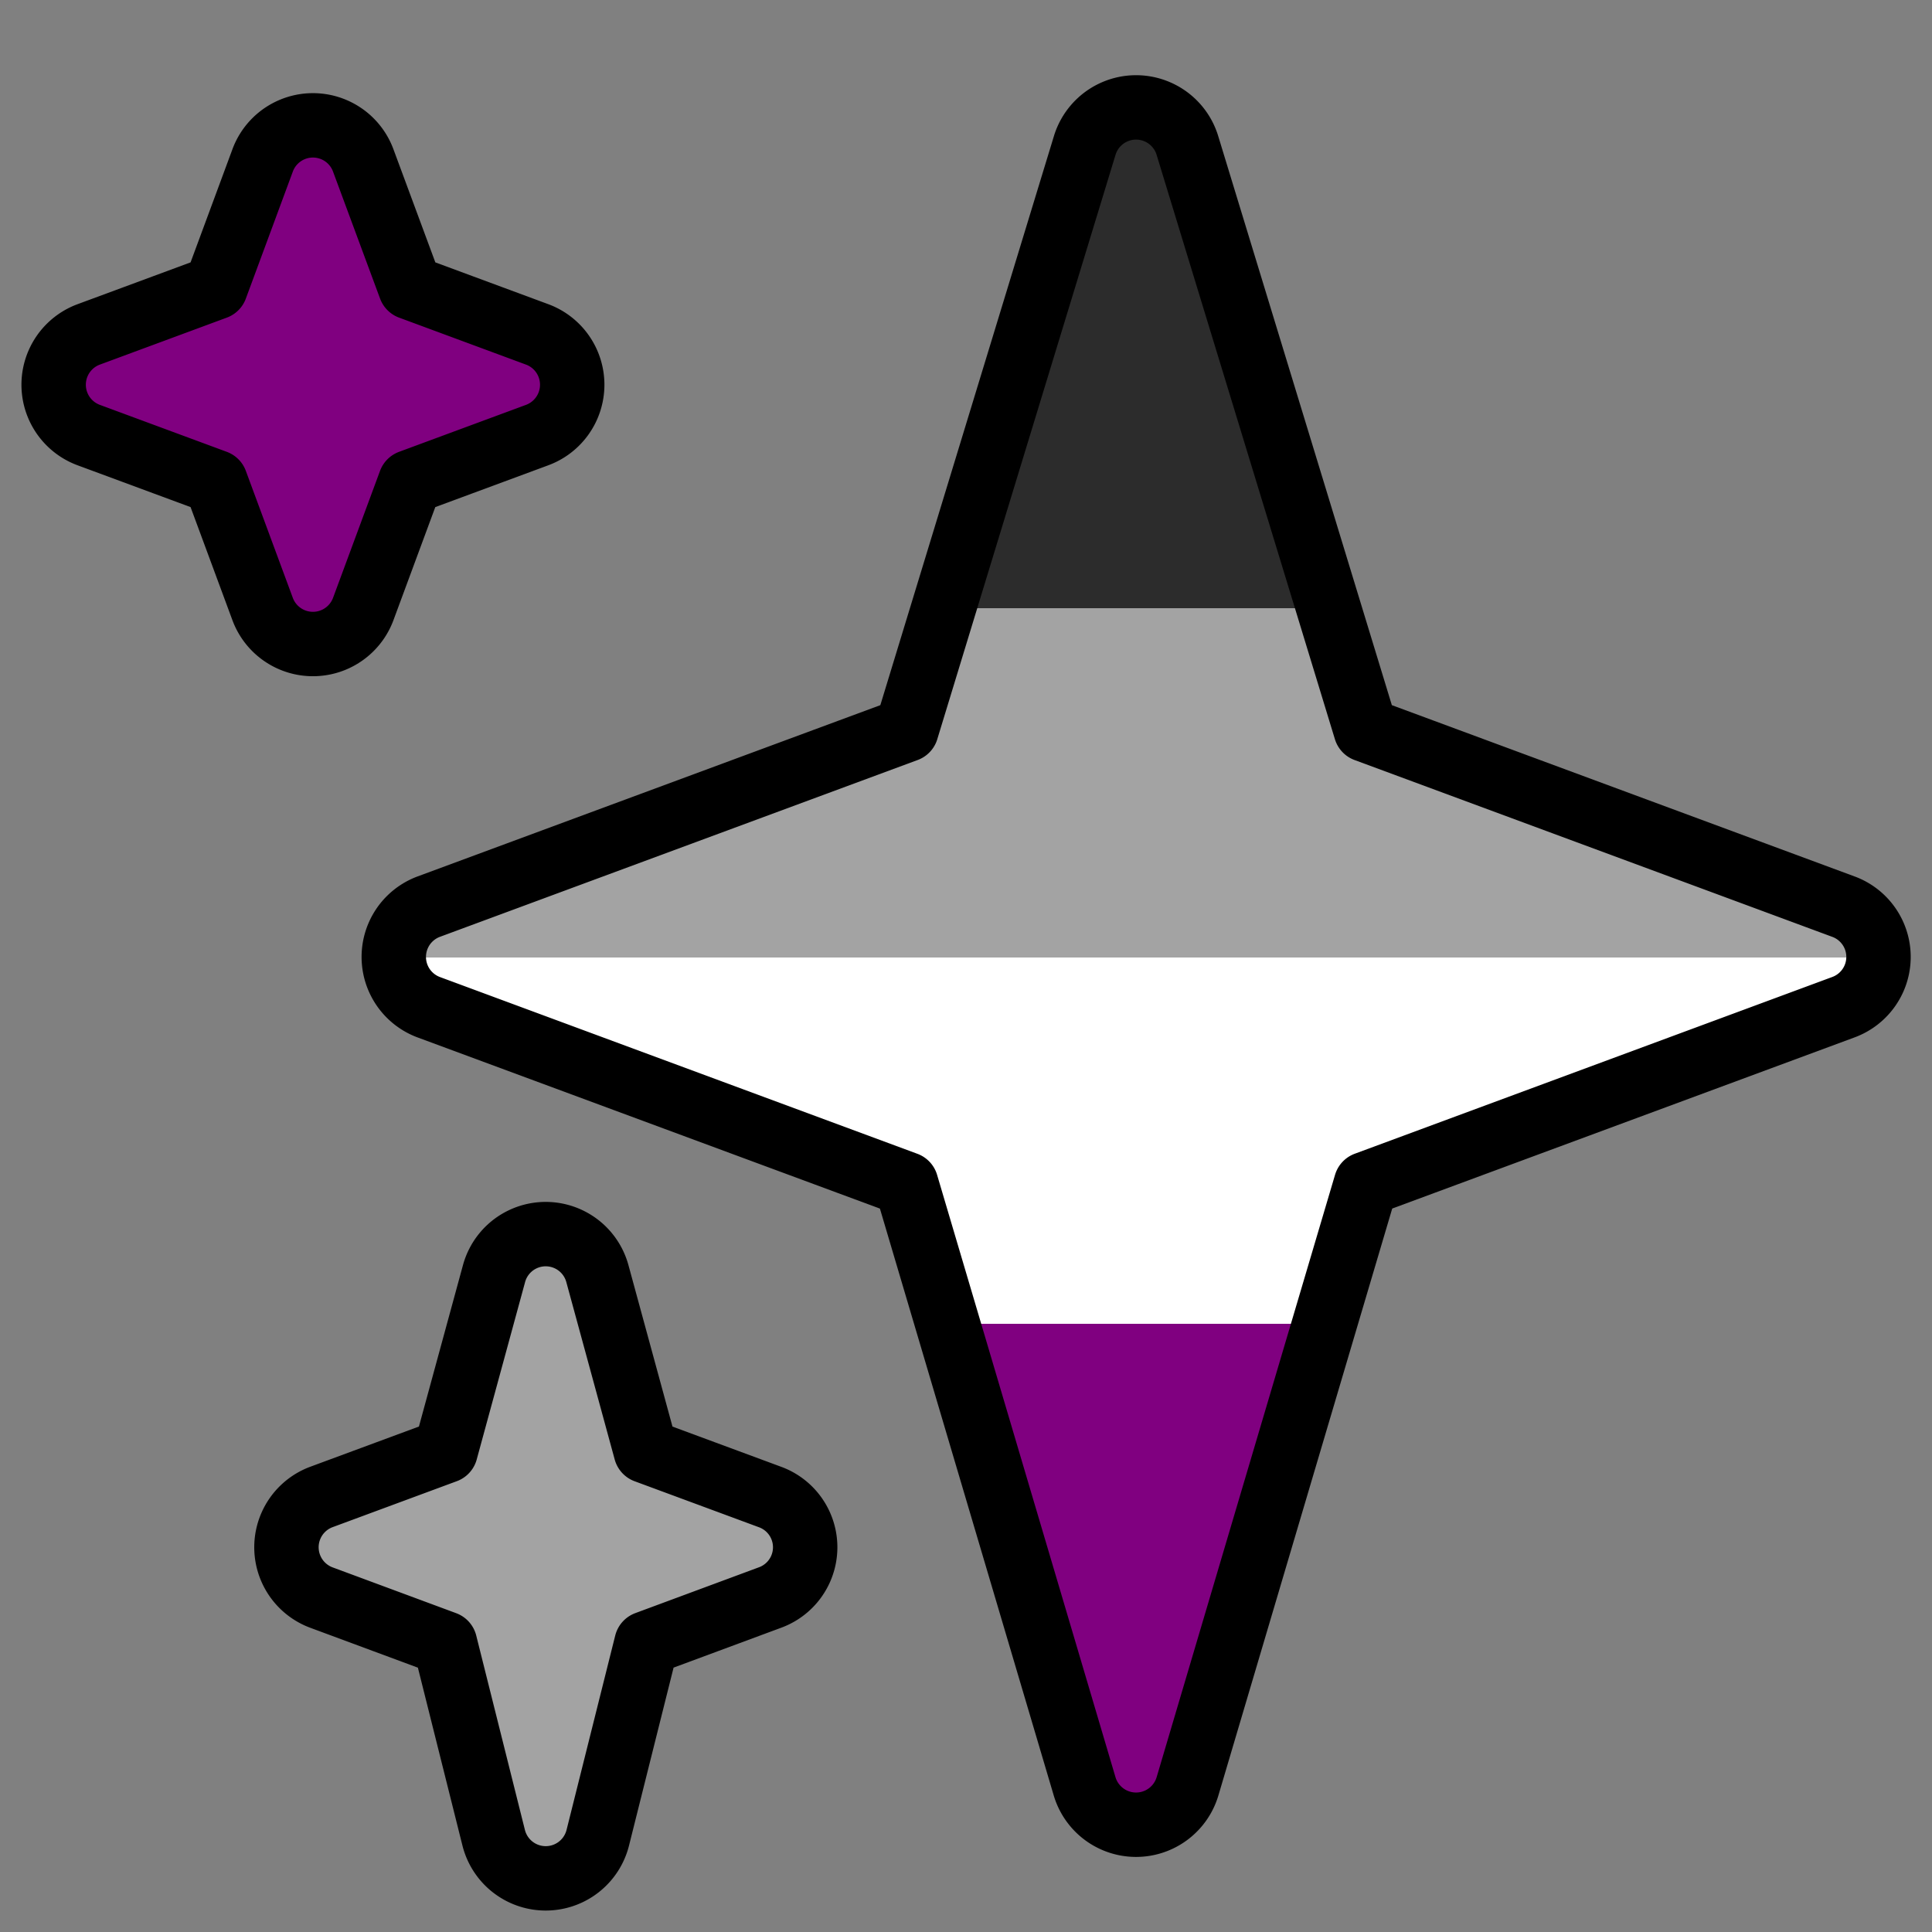 <svg xmlns="http://www.w3.org/2000/svg" viewBox="0 0 36 36">
  <rect x="0" y="0" width="36" height="36" fill="#808080" stroke="none"/>
  <defs>
    <linearGradient id="main" gradientTransform="rotate(90)">
      <stop offset="0%" stop-color="#2C2C2C"/>
      <stop offset="29.5%" stop-color="#2C2C2C"/>
      <stop offset="29.5%" stop-color="#A3A3A3"/>
      <stop offset="49.5%" stop-color="#A3A3A3"/>
      <stop offset="49.5%" stop-color="#FFF"/>
      <stop offset="70.5%" stop-color="#FFF"/>
      <stop offset="70.5%" stop-color="#800080"/>
      <stop offset="100%" stop-color="#800080"/>
    </linearGradient>
    <linearGradient id="top">
      <stop stop-color="#800080"/>
    </linearGradient>
    <linearGradient id="bottom">
      <stop stop-color="#A3A3A3"/>
    </linearGradient>
  </defs>
  <path
    fill="url('#main')"
    stroke="#000"
    stroke-width="1.2"
    stroke-linejoin="round"
    d="m34.347 16.893-8.899-3.294-3.323-10.891a1 1 0 0 0-1.912 0l-3.322 10.891-8.9 3.294a1 1 0 0 0 0 1.876l8.895 3.293 3.324 11.223a1 1 0 0 0 1.918-.001l3.324-11.223 8.896-3.293a.998.998 0 0 0-.001-1.875z"
  />
  <path
    fill="url('#top')"
    stroke="#000"
    stroke-width="1.2"
    stroke-linejoin="round"
    d="m10.009 6.231-2.364-.875-.876-2.365a.999.999 0 0 0-1.876 0l-.875 2.365-2.365.875a1 1 0 0 0 0 1.876l2.365.875.875 2.365a1 1 0 0 0 1.876 0l.875-2.365 2.365-.875a1 1 0 0 0 0-1.876z"
  />
  <path
    fill="url('#bottom')"
    stroke="#000"
    stroke-width="1.2"
    stroke-linejoin="round"
    d="m14.347 27.894-2.314-.856-.9-3.3a.998.998 0 0 0-1.929-.001l-.9 3.3-2.313.856a1 1 0 0 0 0 1.876l2.301.853.907 3.622a1 1 0 0 0 1.94-.001l.907-3.622 2.301-.853a.997.997 0 0 0 0-1.874z"
  />
</svg>
